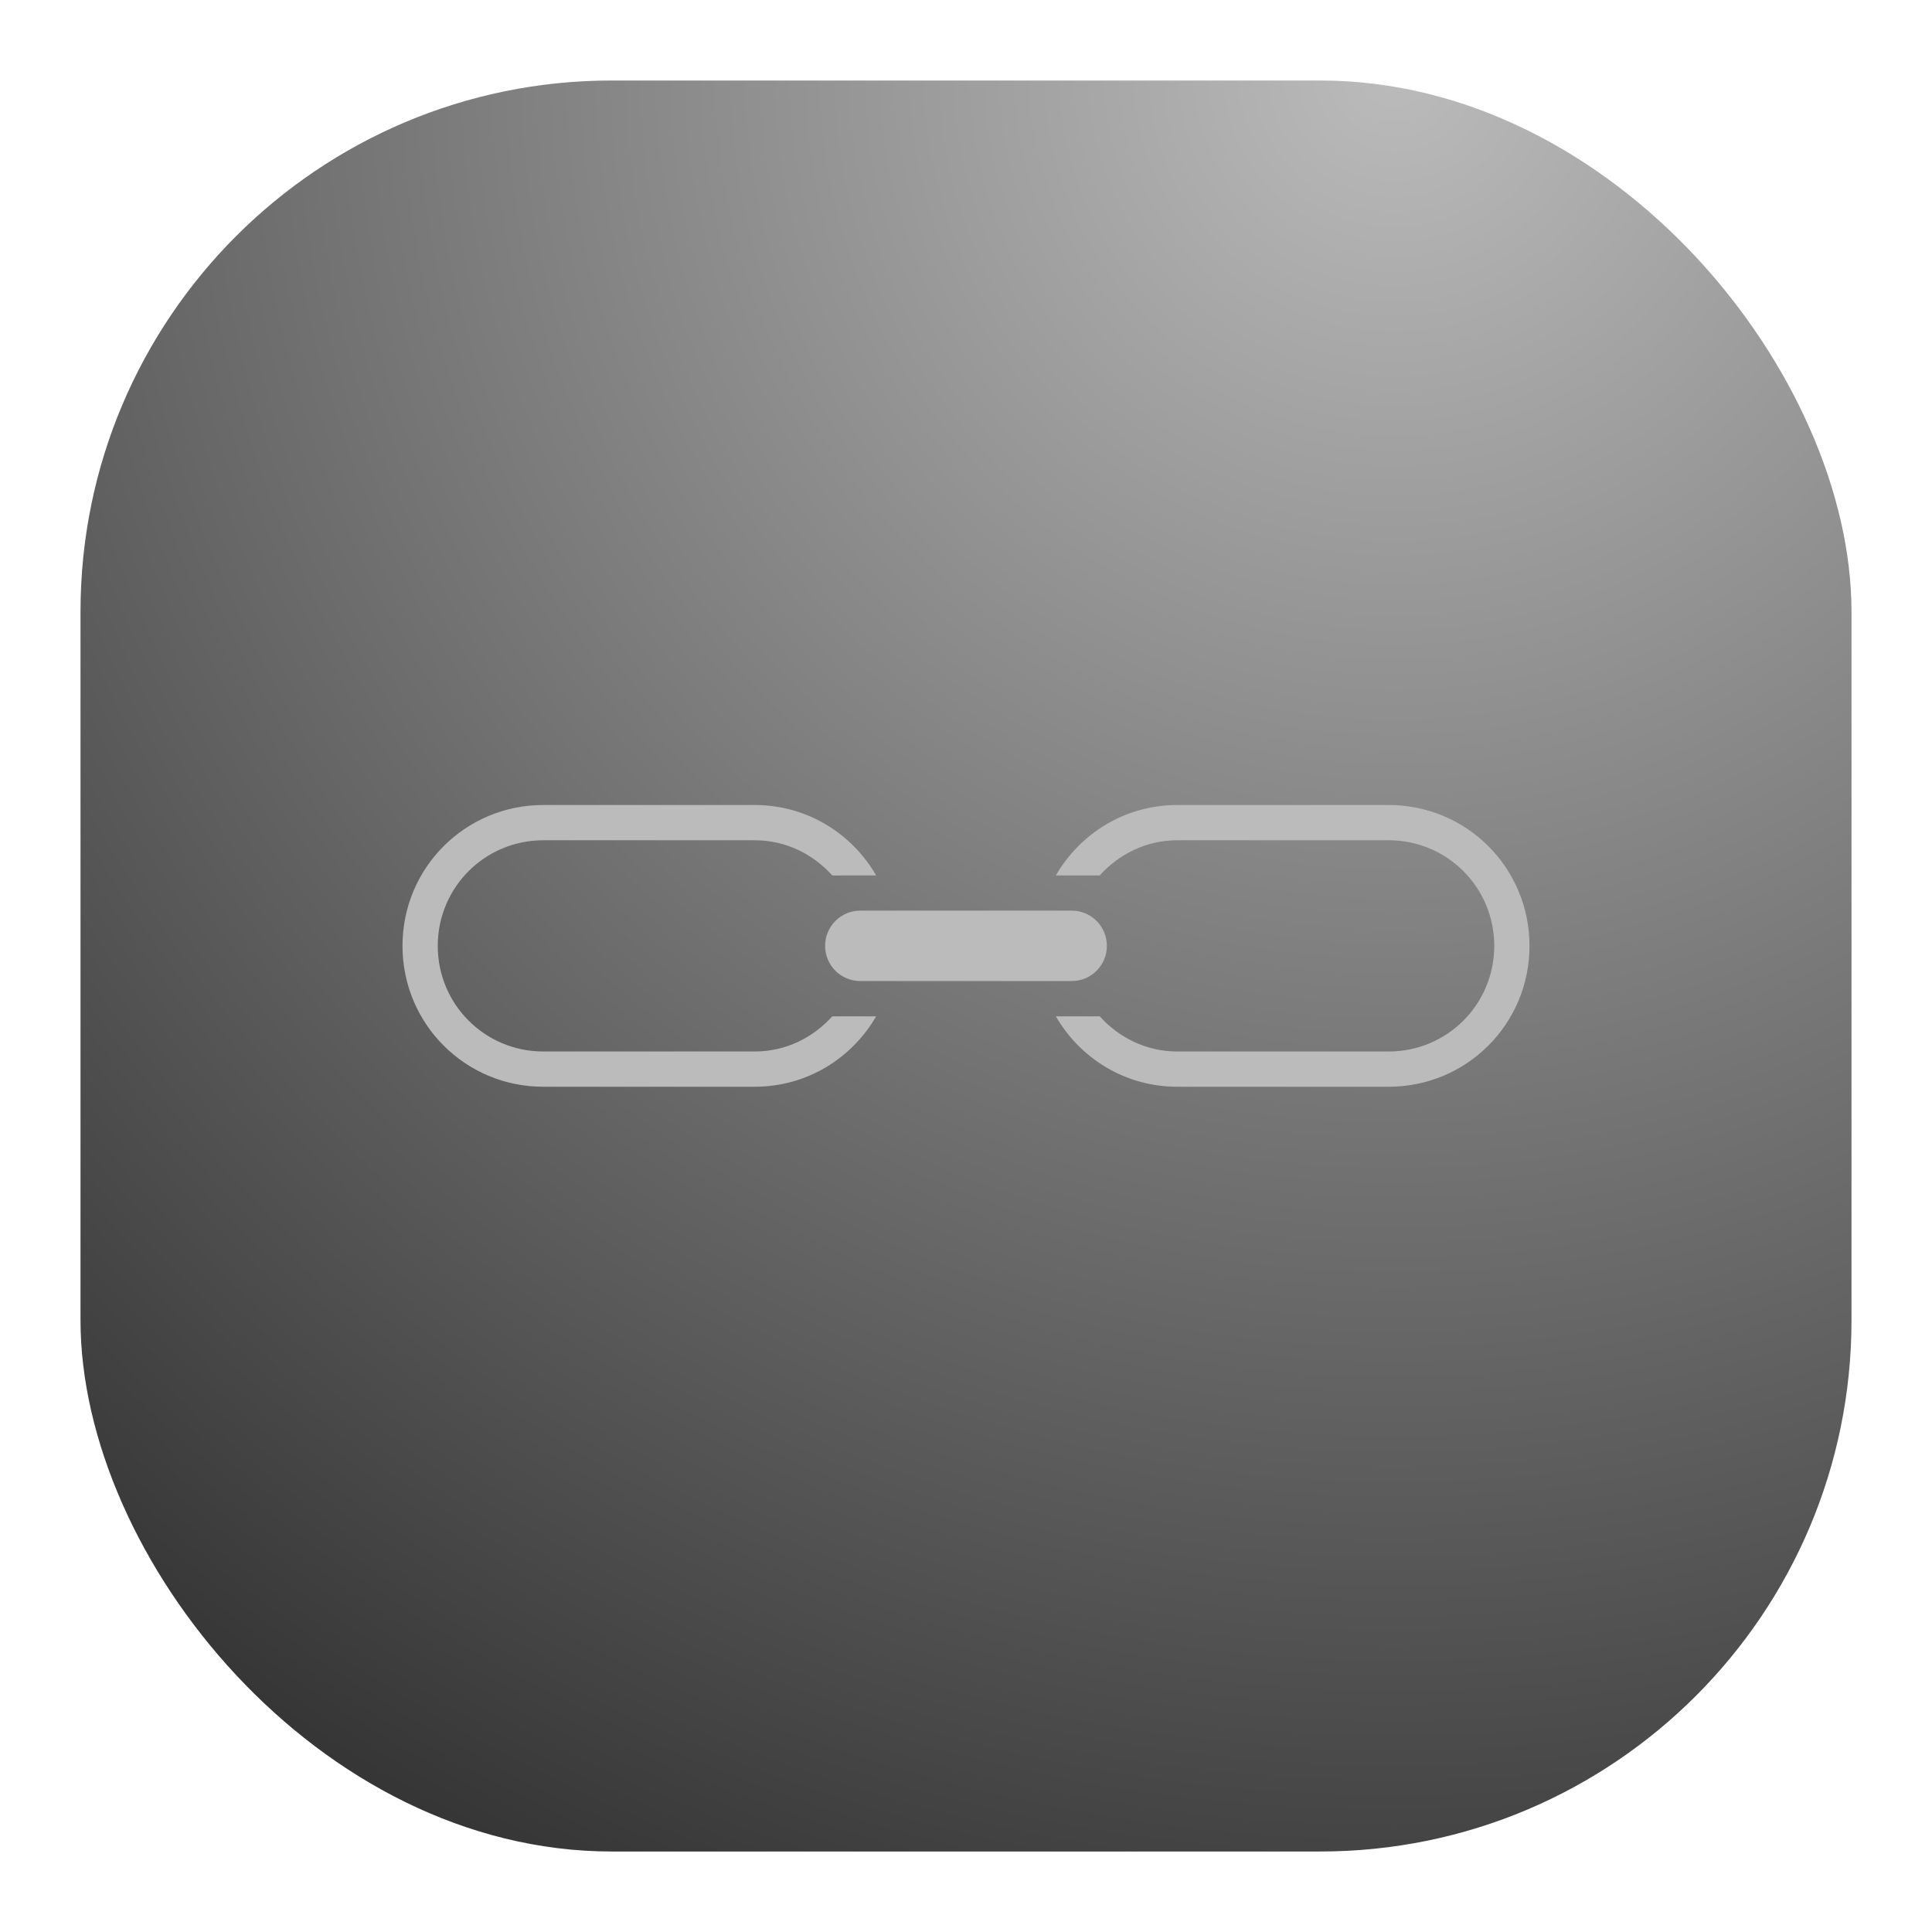 <svg width="24" height="24" viewBox="0 0 24 24" fill="none" xmlns="http://www.w3.org/2000/svg">
<rect x="1" y="1" width="22" height="22" rx="6.6" fill="url(#paint0_radial_3_989)"/>
<path d="M6.75 10C5.78 10 5 10.78 5 11.75C5 12.72 5.78 13.5 6.75 13.5H9.375C10.024 13.5 10.582 13.147 10.884 12.625H10.339C10.1 12.89 9.762 13.062 9.375 13.062H6.75C6.023 13.062 5.438 12.477 5.438 11.75C5.438 11.023 6.023 10.438 6.75 10.438H9.375C9.762 10.438 10.1 10.61 10.339 10.875H10.884C10.582 10.353 10.024 10 9.375 10H6.75Z" fill="#BBBBBB"/>
<path d="M14.625 10C13.976 10 13.418 10.353 13.116 10.875H13.661C13.9 10.61 14.239 10.438 14.625 10.438H17.25C17.977 10.438 18.562 11.023 18.562 11.75C18.562 12.477 17.977 13.062 17.25 13.062H14.625C14.239 13.062 13.9 12.89 13.661 12.625H13.116C13.418 13.147 13.976 13.5 14.625 13.5H17.25C18.22 13.5 19 12.72 19 11.75C19 10.78 18.22 10 17.25 10H14.625Z" fill="#BBBBBB"/>
<path d="M10.688 11.312H13.312C13.555 11.312 13.75 11.508 13.75 11.75C13.75 11.992 13.555 12.187 13.312 12.187H10.688C10.445 12.187 10.25 11.992 10.25 11.75C10.25 11.508 10.445 11.312 10.688 11.312Z" fill="#BBBBBB"/>
<defs>
<radialGradient id="paint0_radial_3_989" cx="0" cy="0" r="1" gradientUnits="userSpaceOnUse" gradientTransform="translate(17.5 1) rotate(116.565) scale(24.597)">
<stop stop-color="#BBBBBB"/>
<stop offset="1" stop-color="#363636"/>
</radialGradient>
</defs>
</svg>
